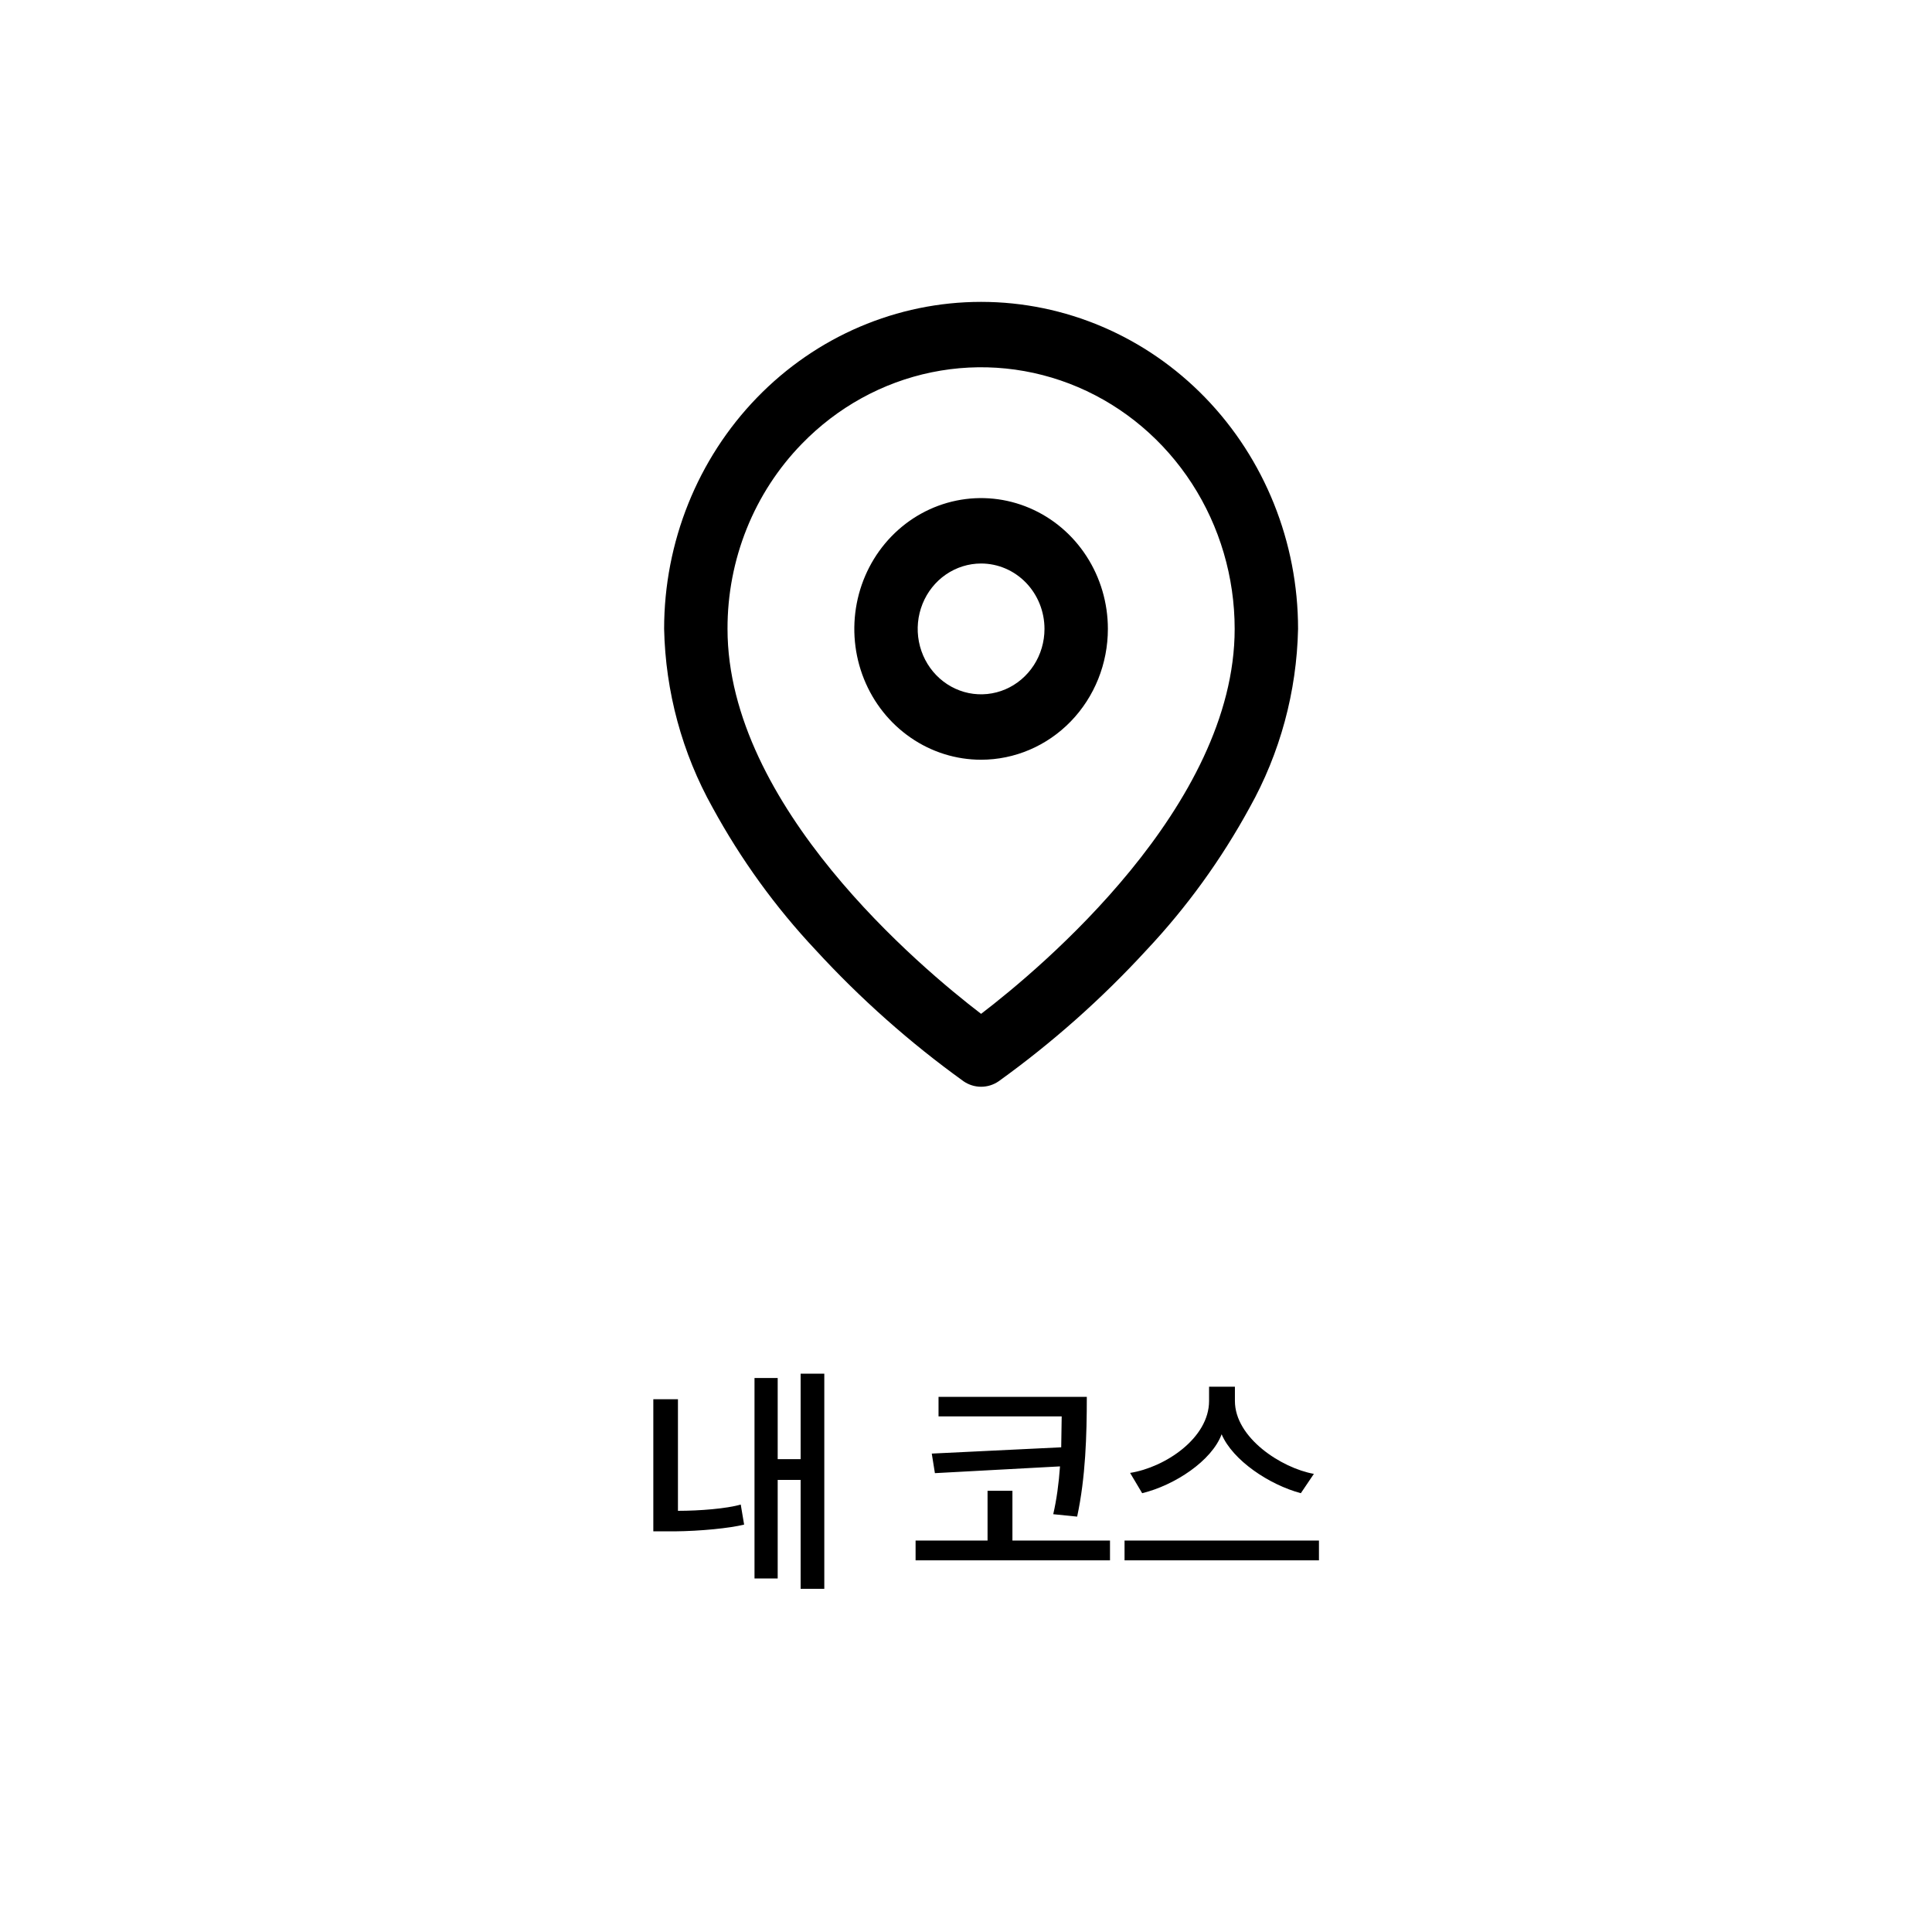 <svg width="64" height="64" viewBox="0 0 64 64" fill="none" xmlns="http://www.w3.org/2000/svg">
<rect width="64" height="64" fill="white"/>
<path d="M27.306 52.632V45.504H26.522V48.336H25.762V45.648H24.994V52.288H25.762V49.024H26.522V52.632H27.306ZM24.538 49.84C24.074 49.976 23.17 50.048 22.458 50.048V46.352H21.642V50.728H22.346C23.202 50.72 24.17 50.624 24.65 50.504L24.538 49.84ZM36.002 46.272H31.09V46.92H35.17L35.154 47.944L30.866 48.152L30.97 48.8L35.114 48.576C35.074 49.144 35.002 49.672 34.89 50.16L35.682 50.24C35.962 48.936 36.002 47.544 36.002 46.272ZM36.77 51.688V51.032H33.538V49.384H32.714V51.032H30.33V51.688H36.77ZM43.692 51.688V51.032H37.252V51.688H43.692ZM43.524 48.824C42.452 48.632 40.908 47.632 40.908 46.408V45.936H40.052V46.408C40.052 47.64 38.596 48.608 37.436 48.792L37.836 49.464C38.916 49.2 40.14 48.392 40.468 47.512C40.836 48.376 42.044 49.184 43.092 49.464L43.524 48.824Z" fill="black"/>
<path d="M32.5 10C35.285 10 37.956 11.141 39.925 13.173C41.894 15.205 43 17.96 43 20.833C42.956 22.914 42.404 24.949 41.396 26.752C40.46 28.467 39.315 30.051 37.987 31.464C36.5 33.084 34.857 34.542 33.083 35.818C32.91 35.937 32.708 36 32.501 36C32.293 36 32.091 35.937 31.918 35.818C30.145 34.542 28.501 33.084 27.014 31.464C25.686 30.051 24.541 28.467 23.605 26.752C22.597 24.95 22.044 22.914 22 20.833C22 17.96 23.106 15.205 25.075 13.173C27.044 11.141 29.715 10 32.5 10ZM32.5 33.585C34.495 32.061 40.9 26.699 40.9 20.833C40.9 19.119 40.407 17.444 39.484 16.018C38.561 14.593 37.249 13.482 35.715 12.826C34.18 12.17 32.491 11.998 30.861 12.333C29.232 12.667 27.735 13.493 26.56 14.705C25.778 15.508 25.157 16.463 24.735 17.515C24.313 18.567 24.097 19.695 24.1 20.833C24.1 26.698 30.505 32.06 32.5 33.585Z" fill="black"/>
<path d="M32.5 25.167C31.669 25.167 30.857 24.913 30.167 24.436C29.476 23.96 28.938 23.284 28.62 22.492C28.302 21.7 28.219 20.829 28.381 19.988C28.543 19.147 28.943 18.375 29.53 17.769C30.117 17.163 30.866 16.75 31.681 16.583C32.495 16.416 33.34 16.502 34.107 16.83C34.875 17.158 35.531 17.713 35.992 18.426C36.454 19.139 36.7 19.976 36.7 20.833C36.7 21.983 36.258 23.085 35.47 23.898C34.682 24.71 33.614 25.167 32.5 25.167ZM32.5 18.667C32.085 18.667 31.679 18.794 31.333 19.032C30.988 19.27 30.719 19.608 30.56 20.004C30.401 20.4 30.359 20.836 30.44 21.256C30.521 21.676 30.721 22.062 31.015 22.366C31.309 22.669 31.683 22.875 32.09 22.959C32.498 23.042 32.92 22.999 33.304 22.835C33.687 22.671 34.015 22.393 34.246 22.037C34.477 21.681 34.6 21.262 34.6 20.833C34.6 20.259 34.379 19.708 33.985 19.301C33.591 18.895 33.057 18.667 32.5 18.667Z" fill="black"/>
</svg>
